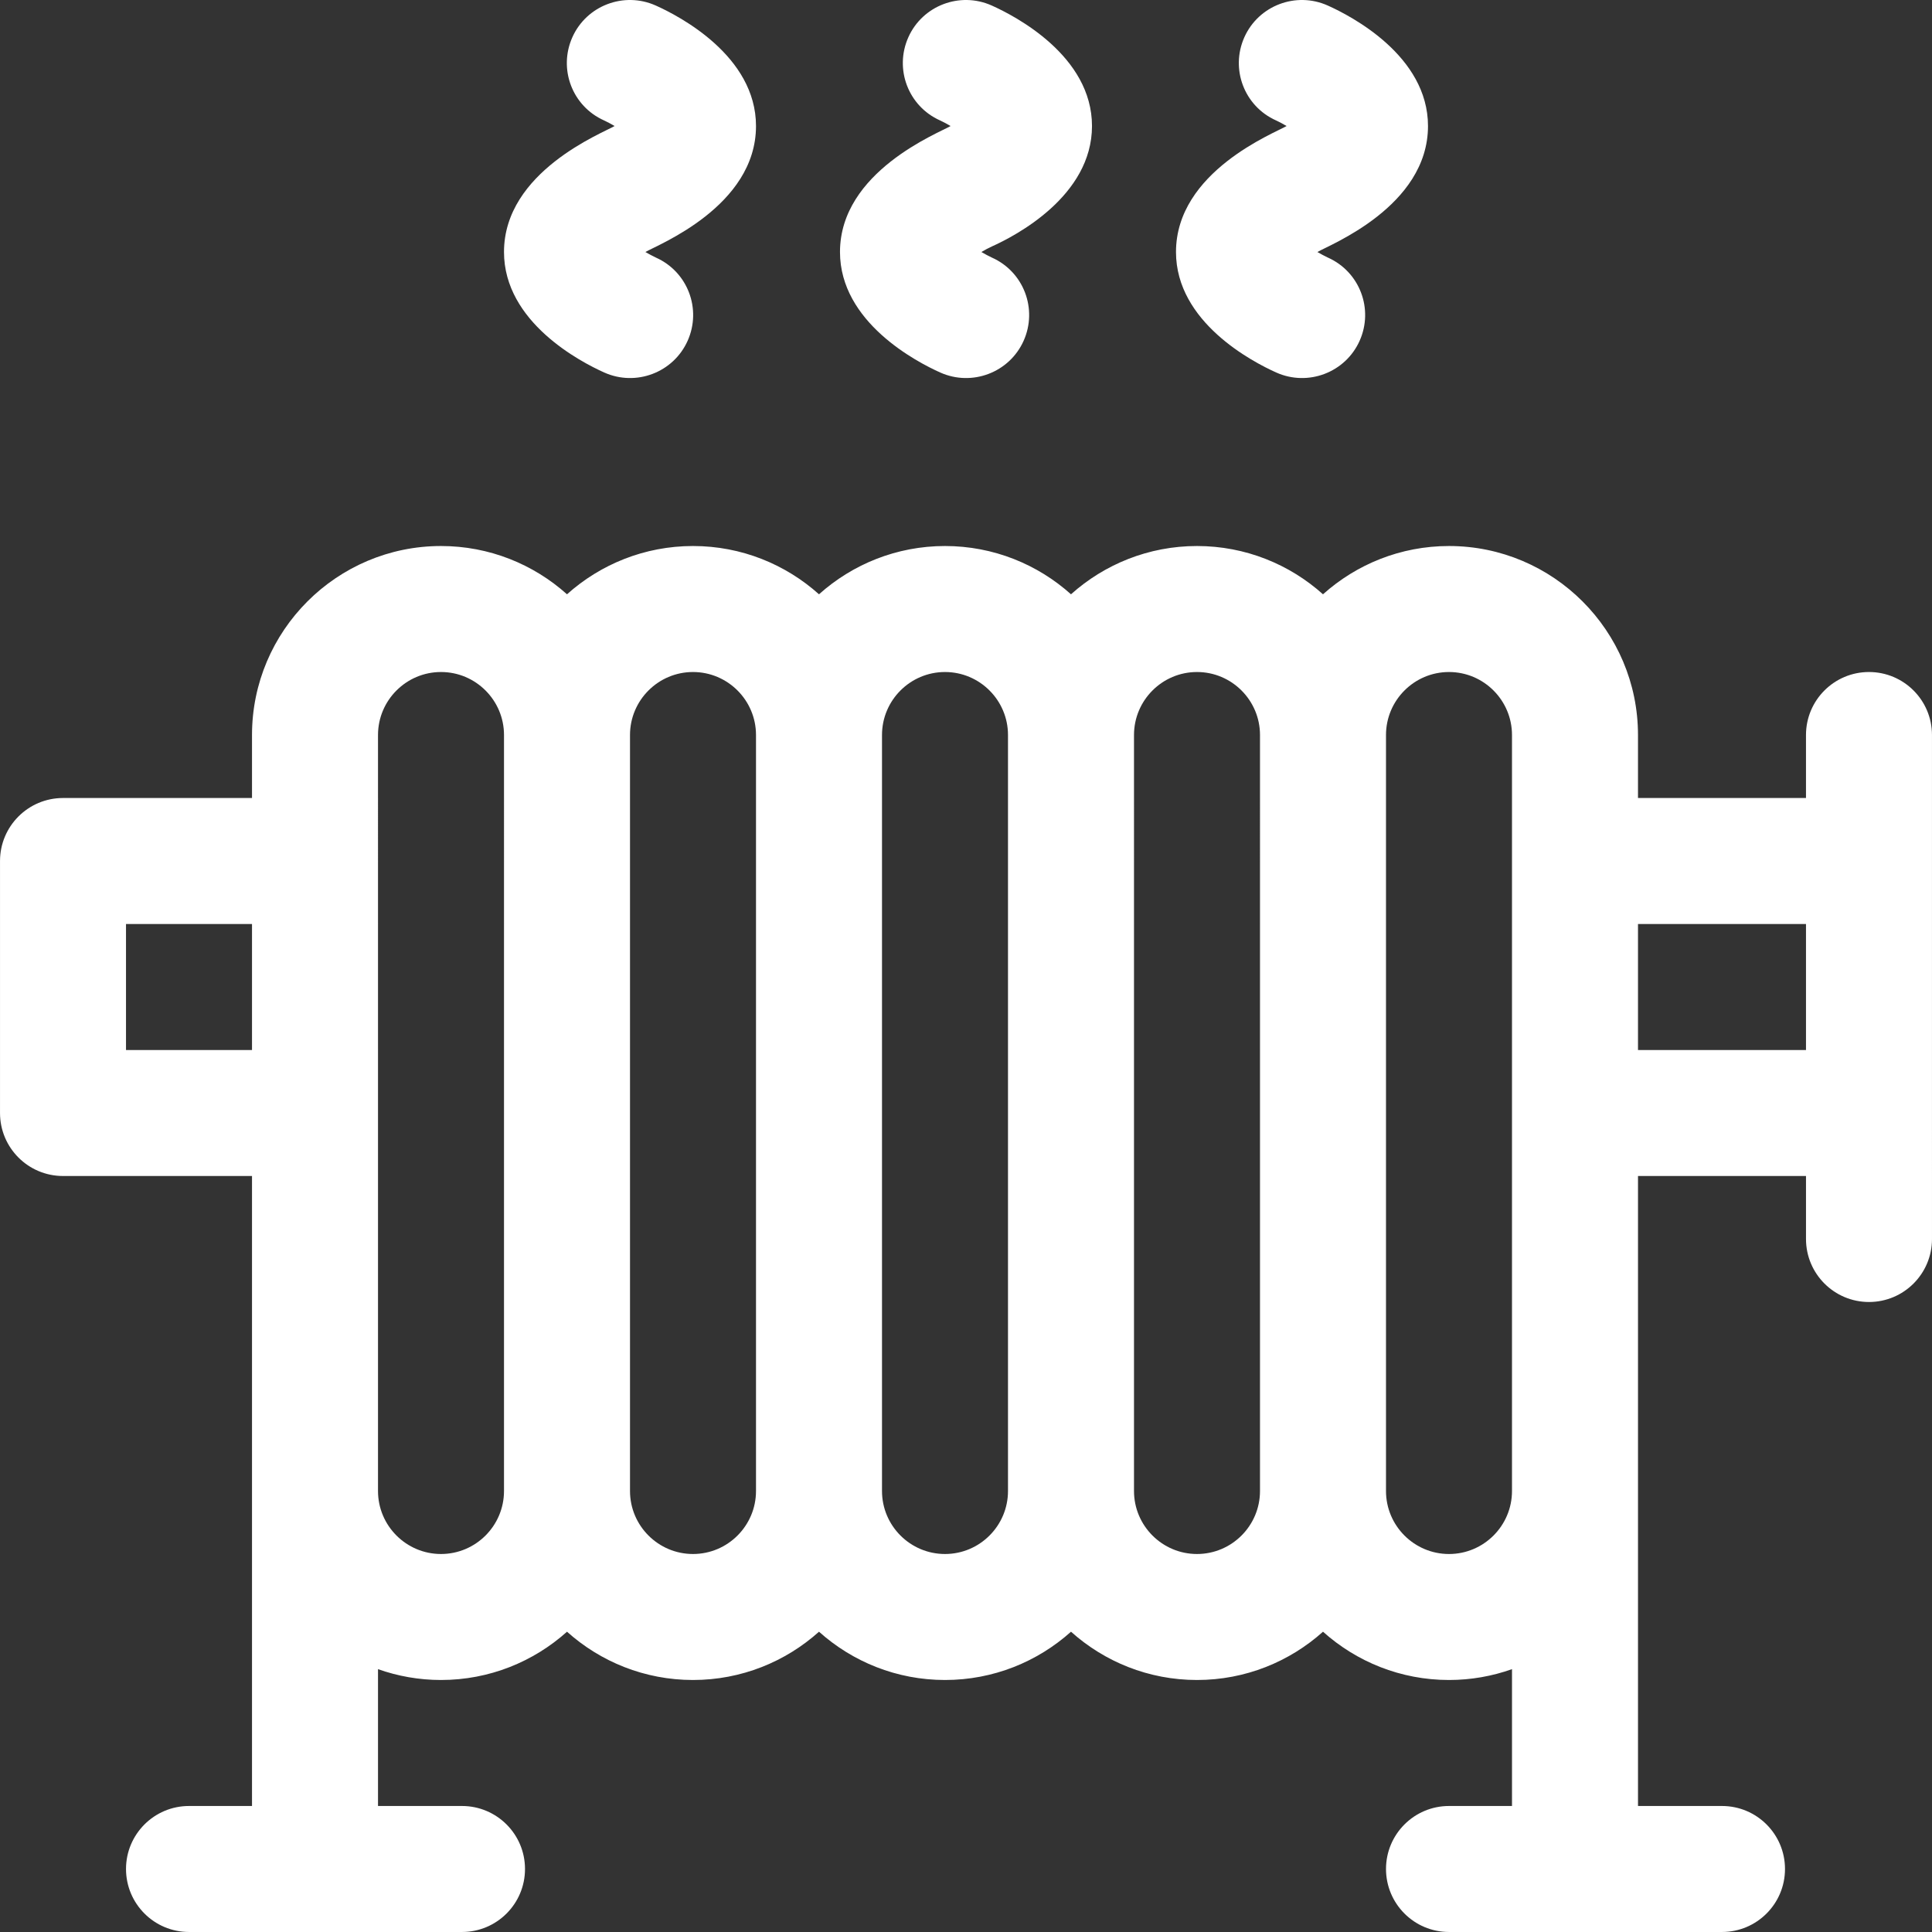 <?xml version="1.0" encoding="iso-8859-1"?>
<!-- Generator: Adobe Illustrator 19.0.0, SVG Export Plug-In . SVG Version: 6.00 Build 0)  -->
<svg fill="#fff" version="1.1" id="Layer_1" xmlns="http://www.w3.org/2000/svg" xmlns:xlink="http://www.w3.org/1999/xlink" x="0px" y="0px"
	 viewBox="0 0 512.001 512.001" style="enable-background:new 0 0 512.001 512.001;" xml:space="preserve">
<rect x="0" y="0" width="512.001" height="512.001" fill="#333333" stroke="none"/>
<g>
	<g>
		<path d="M495.302,178.091c-9.22,0-16.695,7.475-16.695,16.695v16.695h-44.521v-16.695c0-27.618-22.469-50.086-50.086-50.086
			c-12.819,0-24.522,4.846-33.391,12.794c-8.869-7.949-20.572-12.794-33.391-12.794s-24.522,4.846-33.391,12.794
			c-8.869-7.949-20.572-12.794-33.391-12.794c-12.819,0-24.522,4.846-33.391,12.794c-8.869-7.949-20.572-12.794-33.391-12.794
			s-24.522,4.846-33.391,12.794c-8.869-7.949-20.572-12.794-33.391-12.794c-27.618,0-50.086,22.469-50.086,50.086v16.695H16.699
			c-9.22,0-16.695,7.475-16.695,16.695v66.782c0,9.22,7.475,16.695,16.695,16.695h50.086v50.086v33.391v83.477H50.09
			c-9.22,0-16.695,7.475-16.695,16.695c0,9.22,7.475,16.695,16.695,16.695h72.347c9.22,0,16.695-7.475,16.695-16.695
			c0-9.22-7.475-16.695-16.695-16.695h-22.261v-36.263c5.226,1.853,10.843,2.872,16.695,2.872c12.819,0,24.522-4.846,33.391-12.794
			c8.869,7.949,20.572,12.794,33.391,12.794s24.522-4.846,33.391-12.794c8.869,7.949,20.572,12.794,33.391,12.794
			c12.819,0,24.522-4.846,33.391-12.794c8.869,7.949,20.572,12.794,33.391,12.794s24.522-4.846,33.391-12.794
			c8.869,7.949,20.572,12.794,33.391,12.794c5.852,0,11.47-1.018,16.695-2.872v36.263h-16.695c-9.22,0-16.695,7.475-16.695,16.695
			c0,9.22,7.475,16.695,16.695,16.695h72.347c9.22,0,16.695-7.475,16.695-16.695c0-9.22-7.475-16.695-16.695-16.695h-22.261v-83.477
			v-33.391v-50.086h44.521v16.695c0,9.22,7.475,16.695,16.695,16.695s16.695-7.475,16.695-16.695V294.96v-66.782v-33.391
			C511.998,185.566,504.522,178.091,495.302,178.091z M66.784,278.264H33.393v-33.391h33.391V278.264z M133.566,395.132
			c0,9.206-7.49,16.695-16.695,16.695c-9.206,0-16.695-7.49-16.695-16.695v-33.391V194.787c0-9.206,7.49-16.695,16.695-16.695
			c9.206,0,16.695,7.49,16.695,16.695V395.132z M200.348,395.132c0,9.206-7.49,16.695-16.695,16.695s-16.695-7.49-16.695-16.695
			V194.787c0-9.206,7.49-16.695,16.695-16.695s16.695,7.49,16.695,16.695V395.132z M267.13,395.132
			c0,9.206-7.49,16.695-16.695,16.695s-16.695-7.49-16.695-16.695V194.787c0-9.206,7.49-16.695,16.695-16.695
			s16.695,7.49,16.695,16.695V395.132z M333.913,395.132c0,9.206-7.49,16.695-16.695,16.695s-16.695-7.49-16.695-16.695V194.787
			c0-9.206,7.49-16.695,16.695-16.695s16.695,7.49,16.695,16.695V395.132z M400.694,361.742v33.391
			c0,9.206-7.49,16.695-16.695,16.695s-16.695-7.49-16.695-16.695V194.787c0-9.206,7.49-16.695,16.695-16.695
			s16.695,7.49,16.695,16.695V361.742z M478.607,278.264h-44.521v-33.391h44.521V278.264z"/>
	</g>
</g>
<g>
	<g>
		<path d="M200.348,33.396c0-18.593-20.336-29.144-26.569-31.933c-8.417-3.765-18.325-0.016-22.094,8.4
			c-3.768,8.417-0.033,18.278,8.382,22.046c0.893,0.41,1.862,0.928,2.809,1.49c-3.145,1.865-29.311,12.045-29.311,33.389
			c0,18.593,20.336,29.144,26.569,31.933c8.419,3.769,18.327,0.012,22.094-8.4c3.768-8.417,0.033-18.278-8.382-22.046
			c-0.893-0.41-1.862-0.928-2.809-1.49C174.184,64.919,200.348,54.74,200.348,33.396z"/>
	</g>
</g>
<g>
	<g>
		<path d="M289.39,33.396c0-18.593-20.336-29.144-26.569-31.933c-8.416-3.765-18.326-0.016-22.094,8.4
			c-3.768,8.417-0.033,18.278,8.382,22.046c0.893,0.41,1.862,0.928,2.809,1.49c-3.145,1.865-29.311,12.045-29.311,33.389
			c0,18.593,20.336,29.144,26.569,31.933c8.419,3.769,18.327,0.012,22.094-8.4c3.768-8.417,0.033-18.278-8.382-22.046
			c-0.893-0.41-1.862-0.928-2.809-1.49c0.929-0.551,1.877-1.057,2.741-1.456C269.054,62.539,289.39,51.989,289.39,33.396z"/>
	</g>
</g>
<g>
	<g>
		<path d="M378.434,33.396c0-18.593-20.336-29.144-26.569-31.933c-8.414-3.765-18.325-0.016-22.094,8.4
			c-3.768,8.417-0.033,18.278,8.382,22.046c0.893,0.41,1.862,0.928,2.809,1.49c-3.146,1.865-29.311,12.045-29.311,33.389
			c0,18.593,20.336,29.144,26.569,31.933c8.419,3.769,18.327,0.012,22.094-8.4c3.768-8.417,0.033-18.278-8.382-22.046
			c-0.893-0.41-1.862-0.928-2.809-1.49C352.27,64.919,378.434,54.74,378.434,33.396z"/>
	</g>
</g>
<g>
</g>
<g>
</g>
<g>
</g>
<g>
</g>
<g>
</g>
<g>
</g>
<g>
</g>
<g>
</g>
<g>
</g>
<g>
</g>
<g>
</g>
<g>
</g>
<g>
</g>
<g>
</g>
<g>
</g>
</svg>
